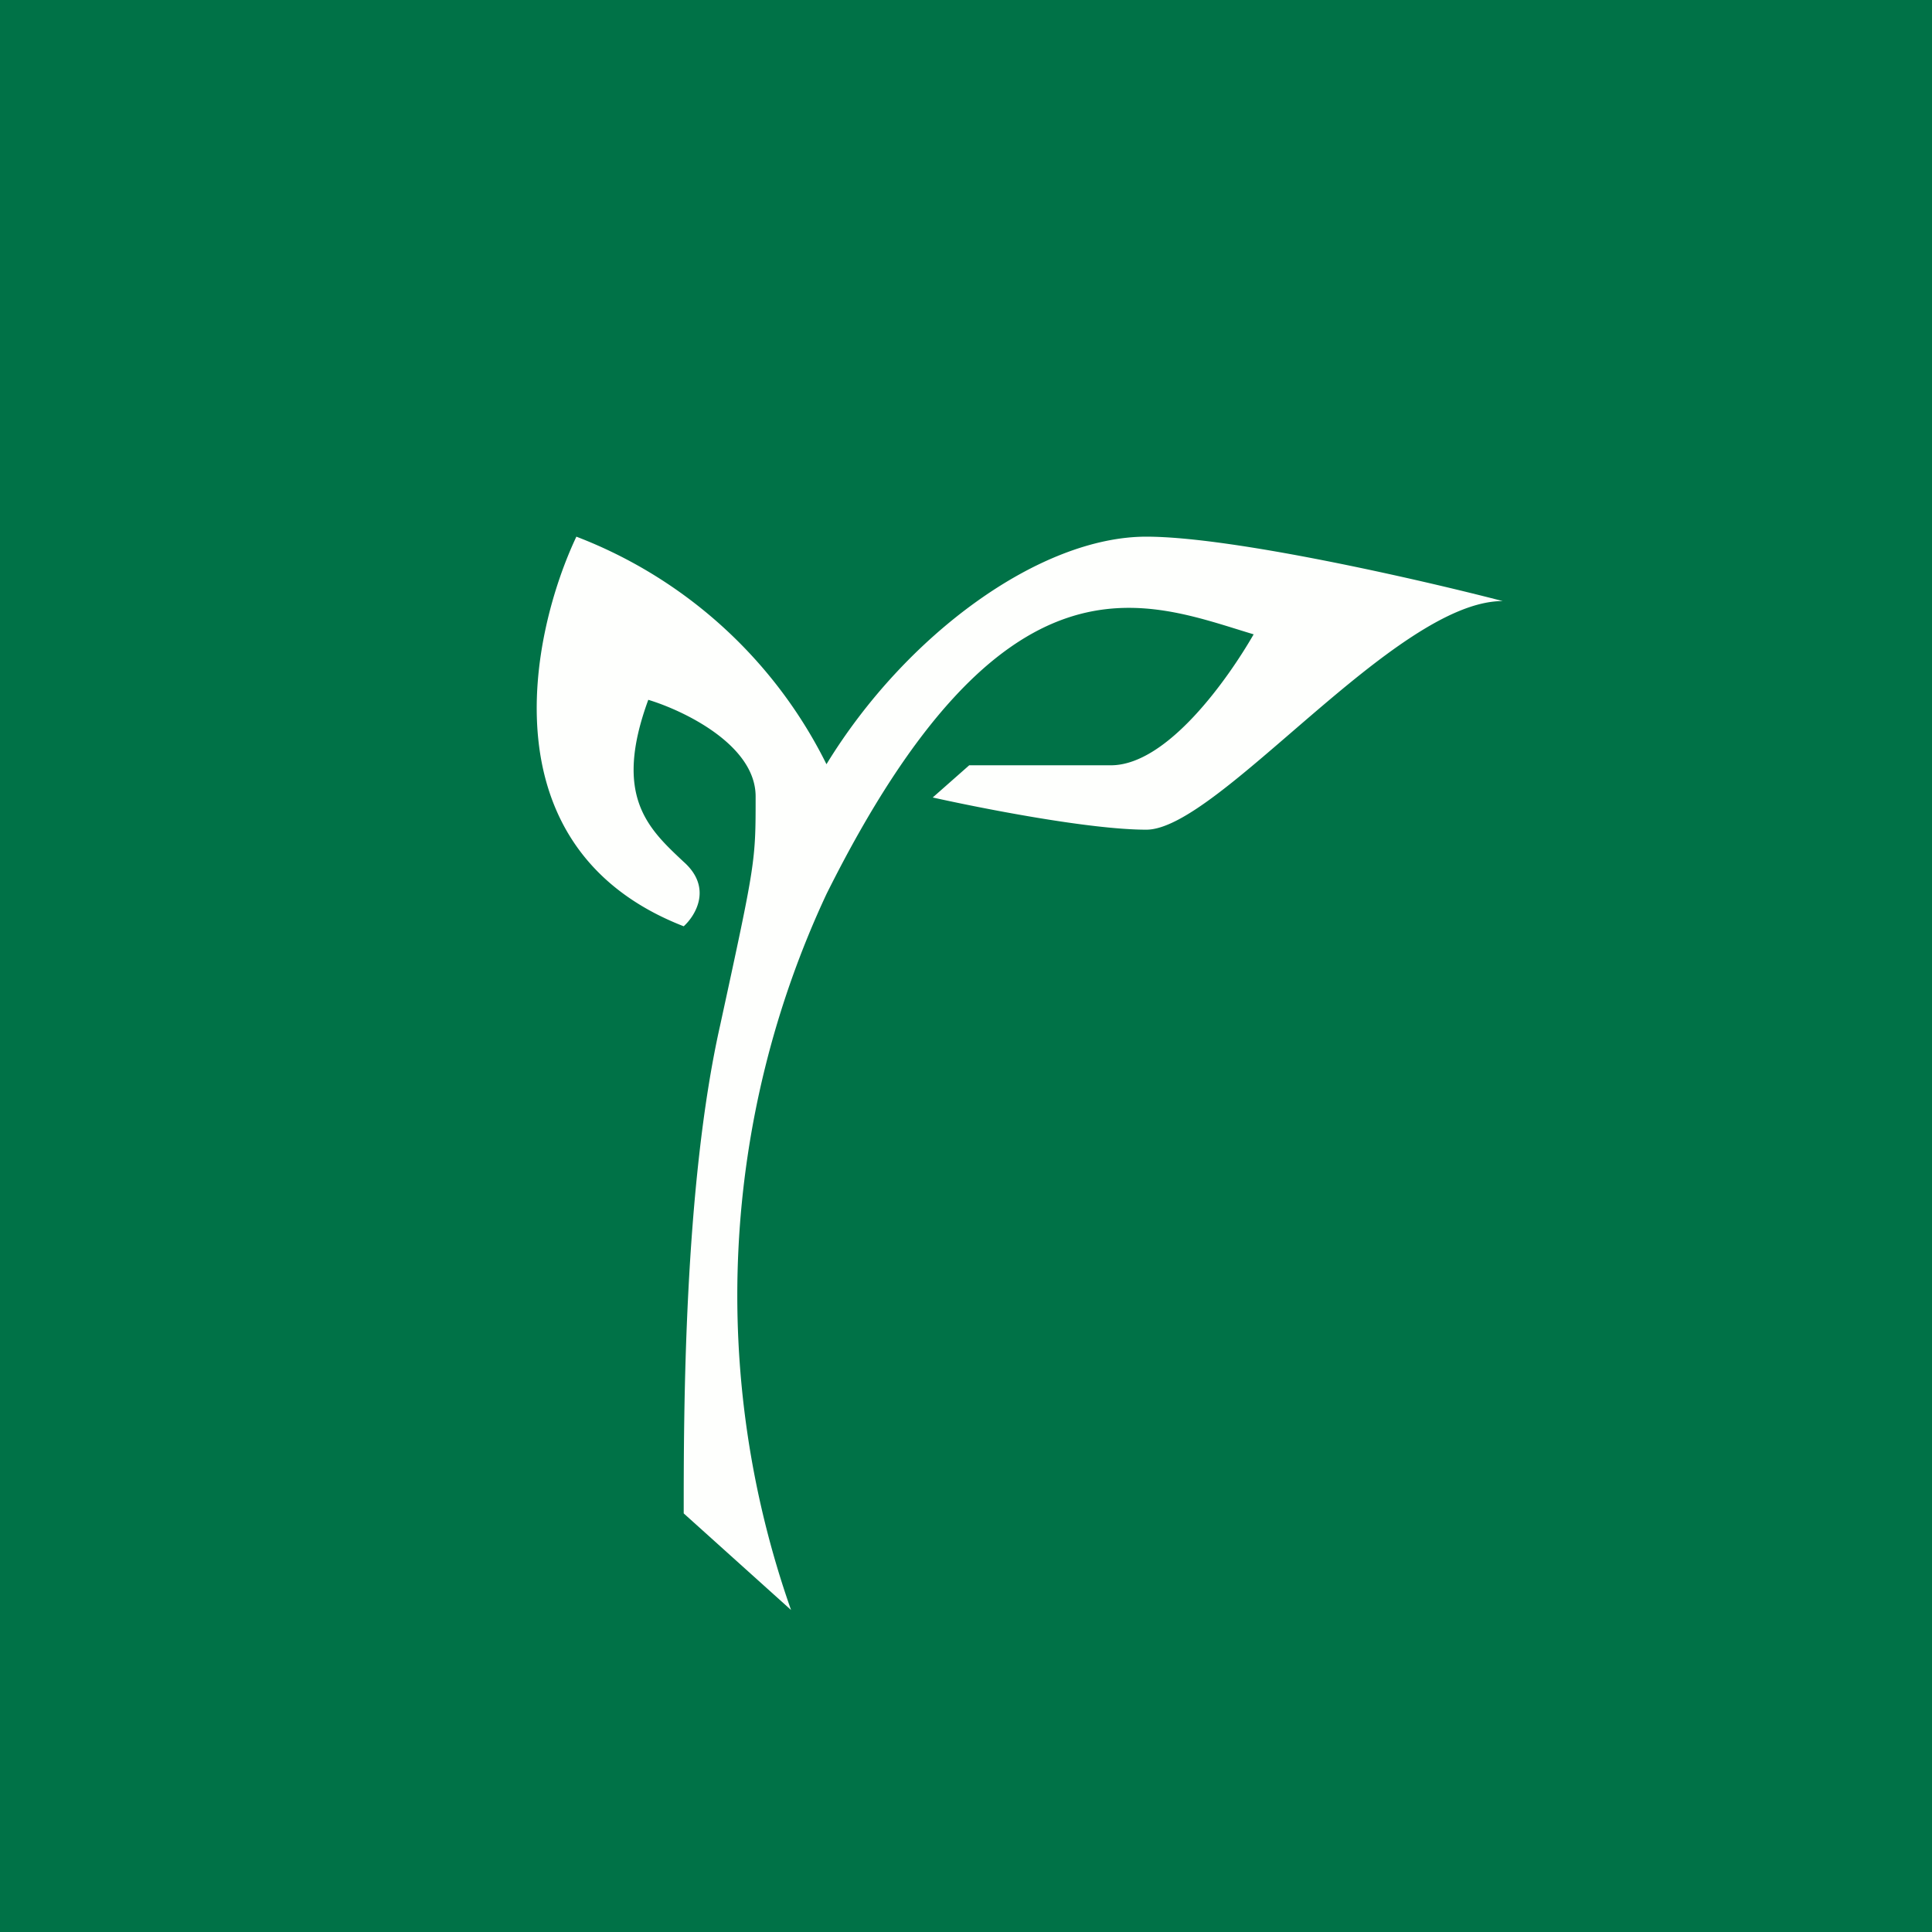 <!-- by TradingView --><svg width="18" height="18" viewBox="0 0 18 18" xmlns="http://www.w3.org/2000/svg"><path fill="#007247" d="M0 0h18v18H0z"/><path d="M6.37 8.03c.27.24.11.5 0 .6-1.85-.72-1.43-2.72-1-3.63A4.33 4.33 0 0 1 7.7 7.12C8.44 5.91 9.69 5 10.68 5c.8 0 2.55.4 3.32.6-1 0-2.65 2.13-3.32 2.13-.53 0-1.54-.2-1.99-.3l.34-.3h1.32c.53 0 1.1-.82 1.33-1.22-1-.3-2.32-.91-3.98 2.42A8.83 8.83 0 0 0 7.37 15l-1-.9c0-.92 0-3.04.34-4.55.33-1.52.33-1.52.33-2.13 0-.48-.67-.8-1-.9-.33.9 0 1.2.33 1.51Z" fill="#FEFFFD"/></svg>